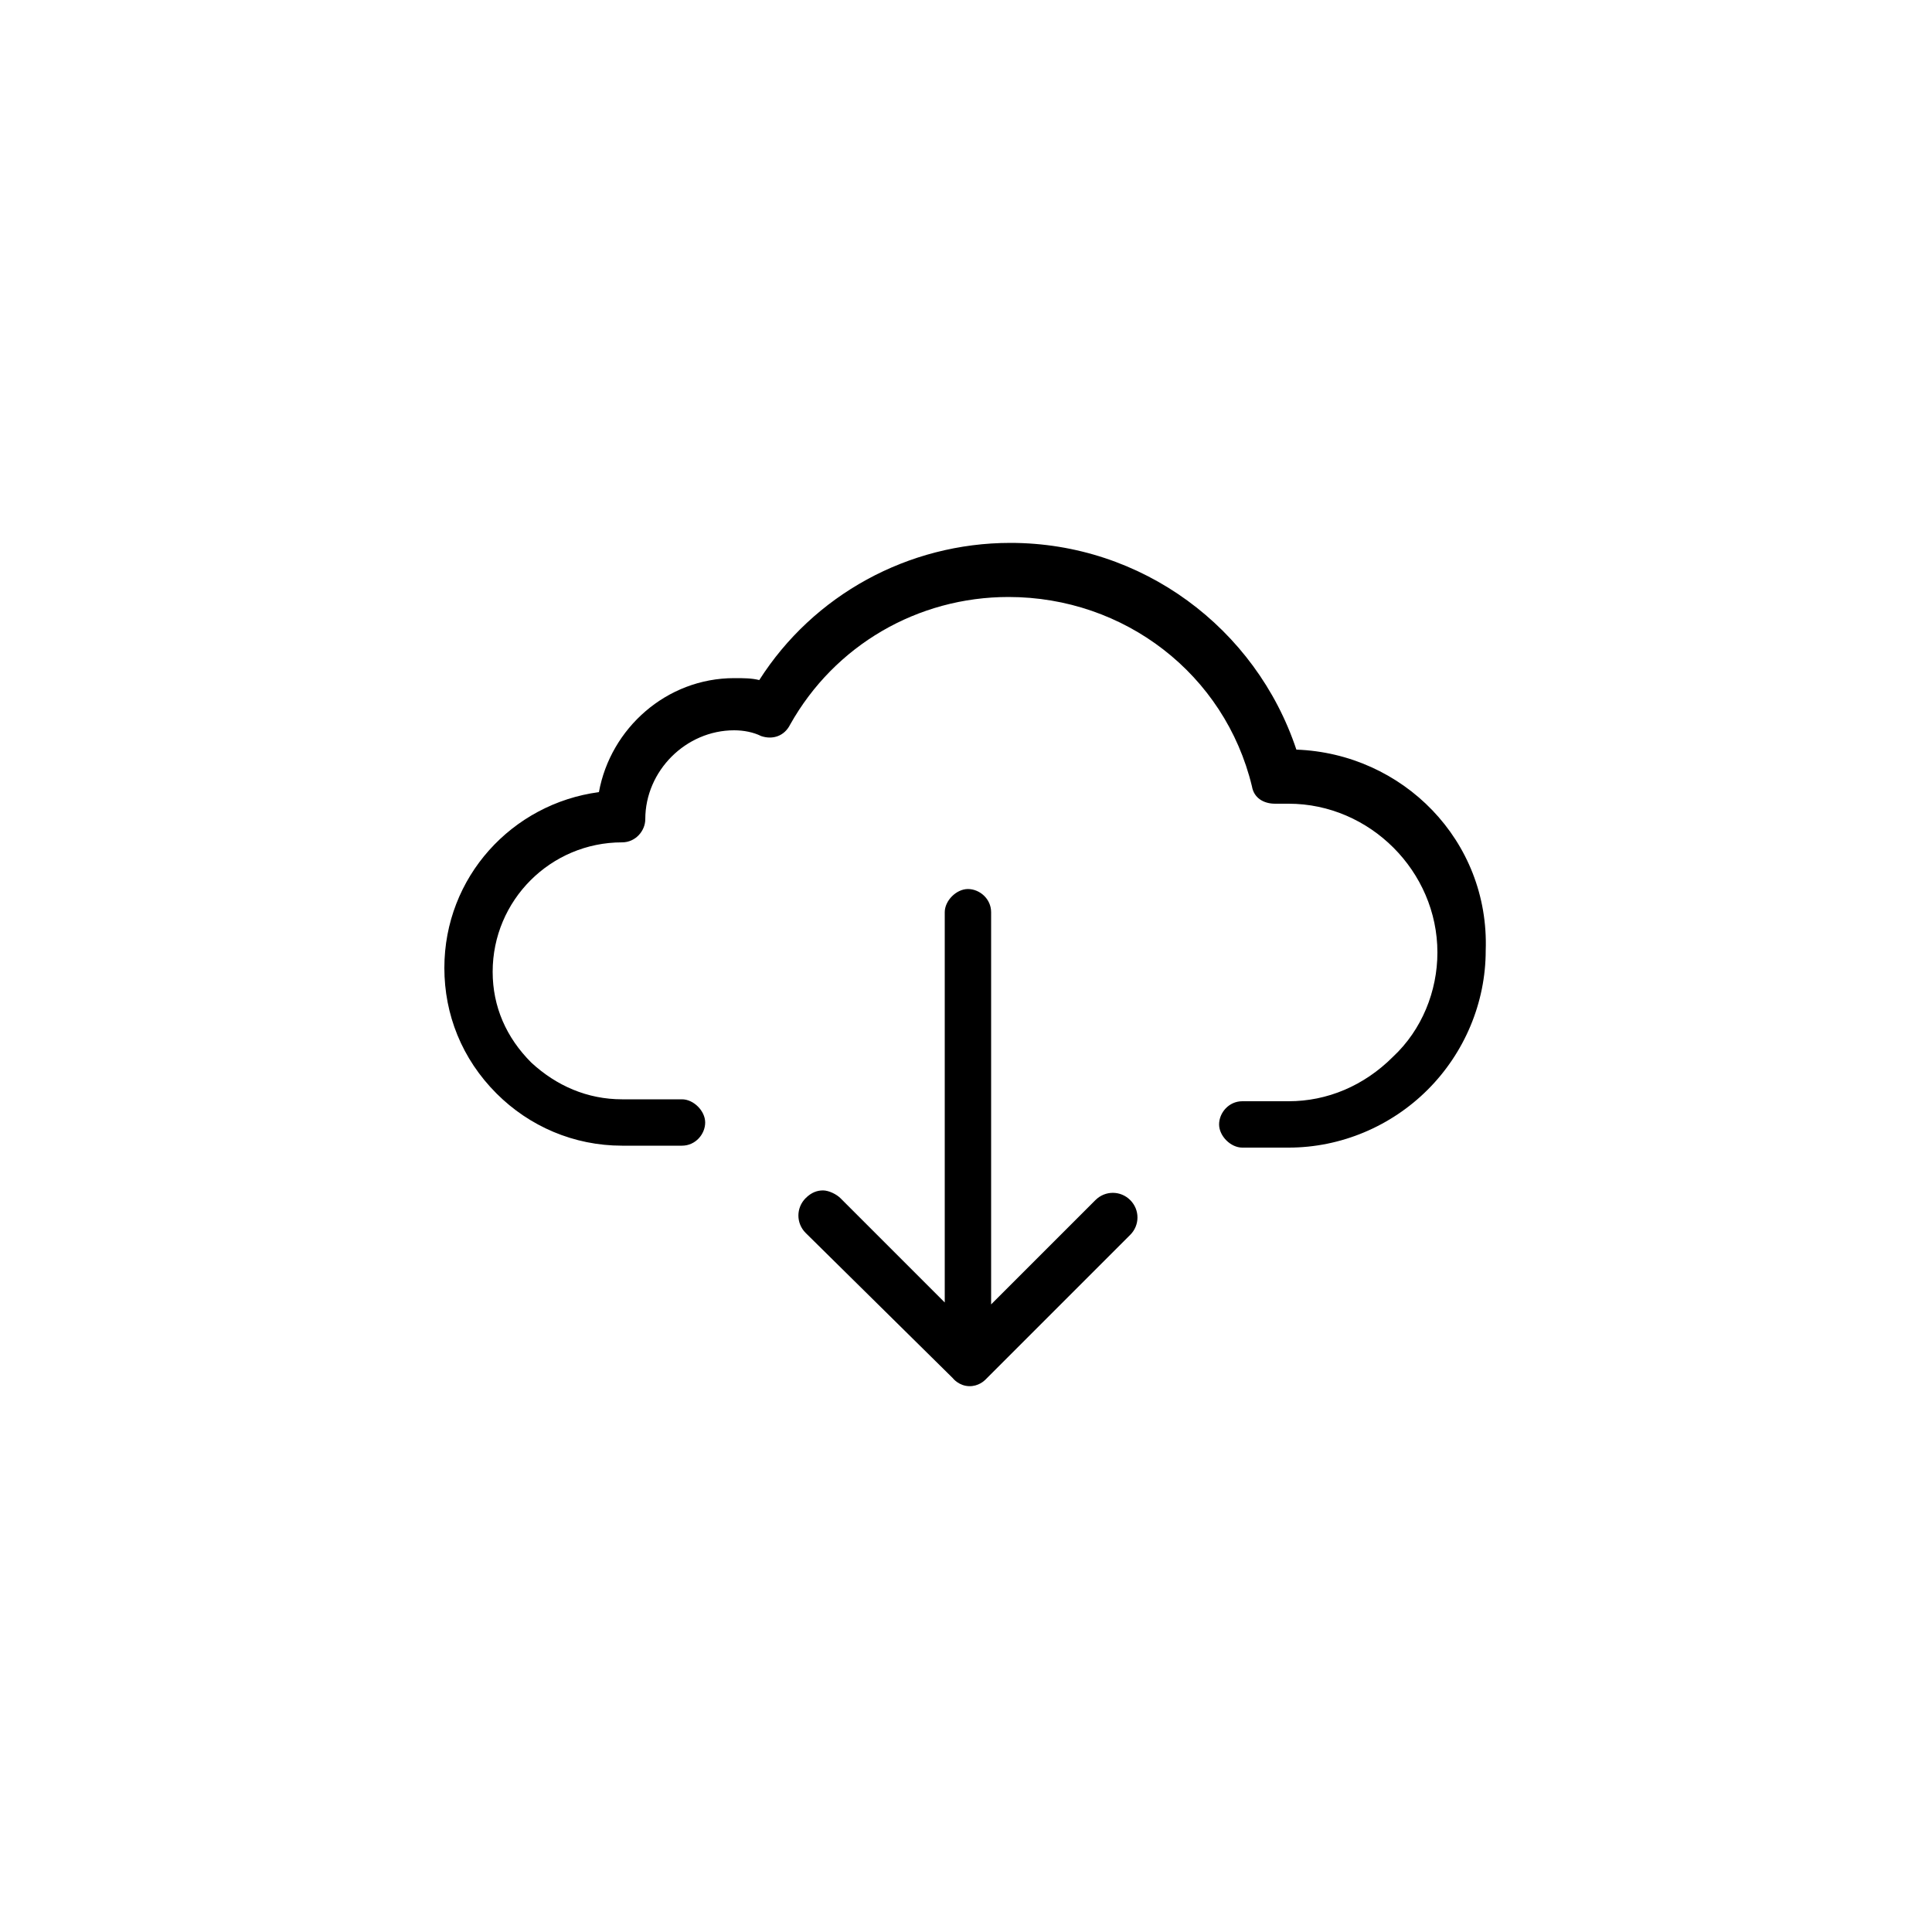<?xml version="1.0" encoding="UTF-8"?>
<!-- Generator: Adobe Illustrator 24.3.0, SVG Export Plug-In . SVG Version: 6.00 Build 0)  -->
<svg xmlns="http://www.w3.org/2000/svg" xmlns:xlink="http://www.w3.org/1999/xlink" version="1.1" id="Layer_1" x="0px" y="0px" viewBox="0 0 512 512" style="enable-background:new 0 0 512 512;" xml:space="preserve" width="512" height="512">
<g>
	<path d="M343.552,198.656c-10.752-32.256-40.96-54.784-75.776-54.784c-27.136,0-52.224,13.824-66.56,36.352   c-2.048-0.512-4.096-0.512-6.656-0.512c-17.92,0-32.768,13.312-35.84,30.208c-23.04,3.072-40.96,22.528-40.96,46.592   c0,12.288,4.608,24.064,13.824,33.28c8.704,8.704,20.48,13.824,33.28,13.824h15.872c3.584,0,6.144-3.072,6.144-6.144   s-3.072-6.144-6.144-6.144h-15.872c-9.216,0-17.408-3.584-24.064-9.728c-6.656-6.656-10.24-14.848-10.24-24.064   c0-18.944,15.36-34.304,34.304-34.304c3.584,0,6.144-3.072,6.144-6.144c0-12.8,10.752-23.552,23.552-23.552   c2.56,0,5.12,0.512,7.168,1.536c3.072,1.024,6.144,0,7.68-3.072c11.776-20.992,33.792-33.792,57.856-33.792   c30.72,0,57.344,20.48,64.512,50.176c0.512,3.072,3.072,4.608,6.144,4.608h3.584c21.504,0,39.424,17.92,39.424,39.424   c0,10.24-4.096,20.48-11.776,27.648c-7.68,7.68-17.408,11.776-27.648,11.776h-12.288c-3.584,0-6.144,3.072-6.144,6.144   c0,3.072,3.072,6.144,6.144,6.144h12.288c13.824,0,27.136-5.632,36.864-15.36c9.728-9.728,15.36-23.04,15.36-36.864   C394.752,222.72,371.712,199.68,343.552,198.656z"/>
</g>
<path d="M261.12,365.65l38.4-38.4c2.56-2.56,2.56-6.656,0-9.216s-6.656-2.56-9.216,0l-27.648,27.648l0-103.936  c0-3.584-3.072-6.144-6.144-6.144c-3.072,0-6.144,3.072-6.144,6.144V345.17l-27.648-27.648c-1.024-1.024-3.072-2.048-4.608-2.048  s-3.072,0.512-4.608,2.048c-2.56,2.56-2.56,6.656,0,9.216l38.912,38.4c0.218,0.272,1.76,2.133,4.408,2.211  C259.273,367.422,260.851,365.915,261.12,365.65z"/>
</svg>
